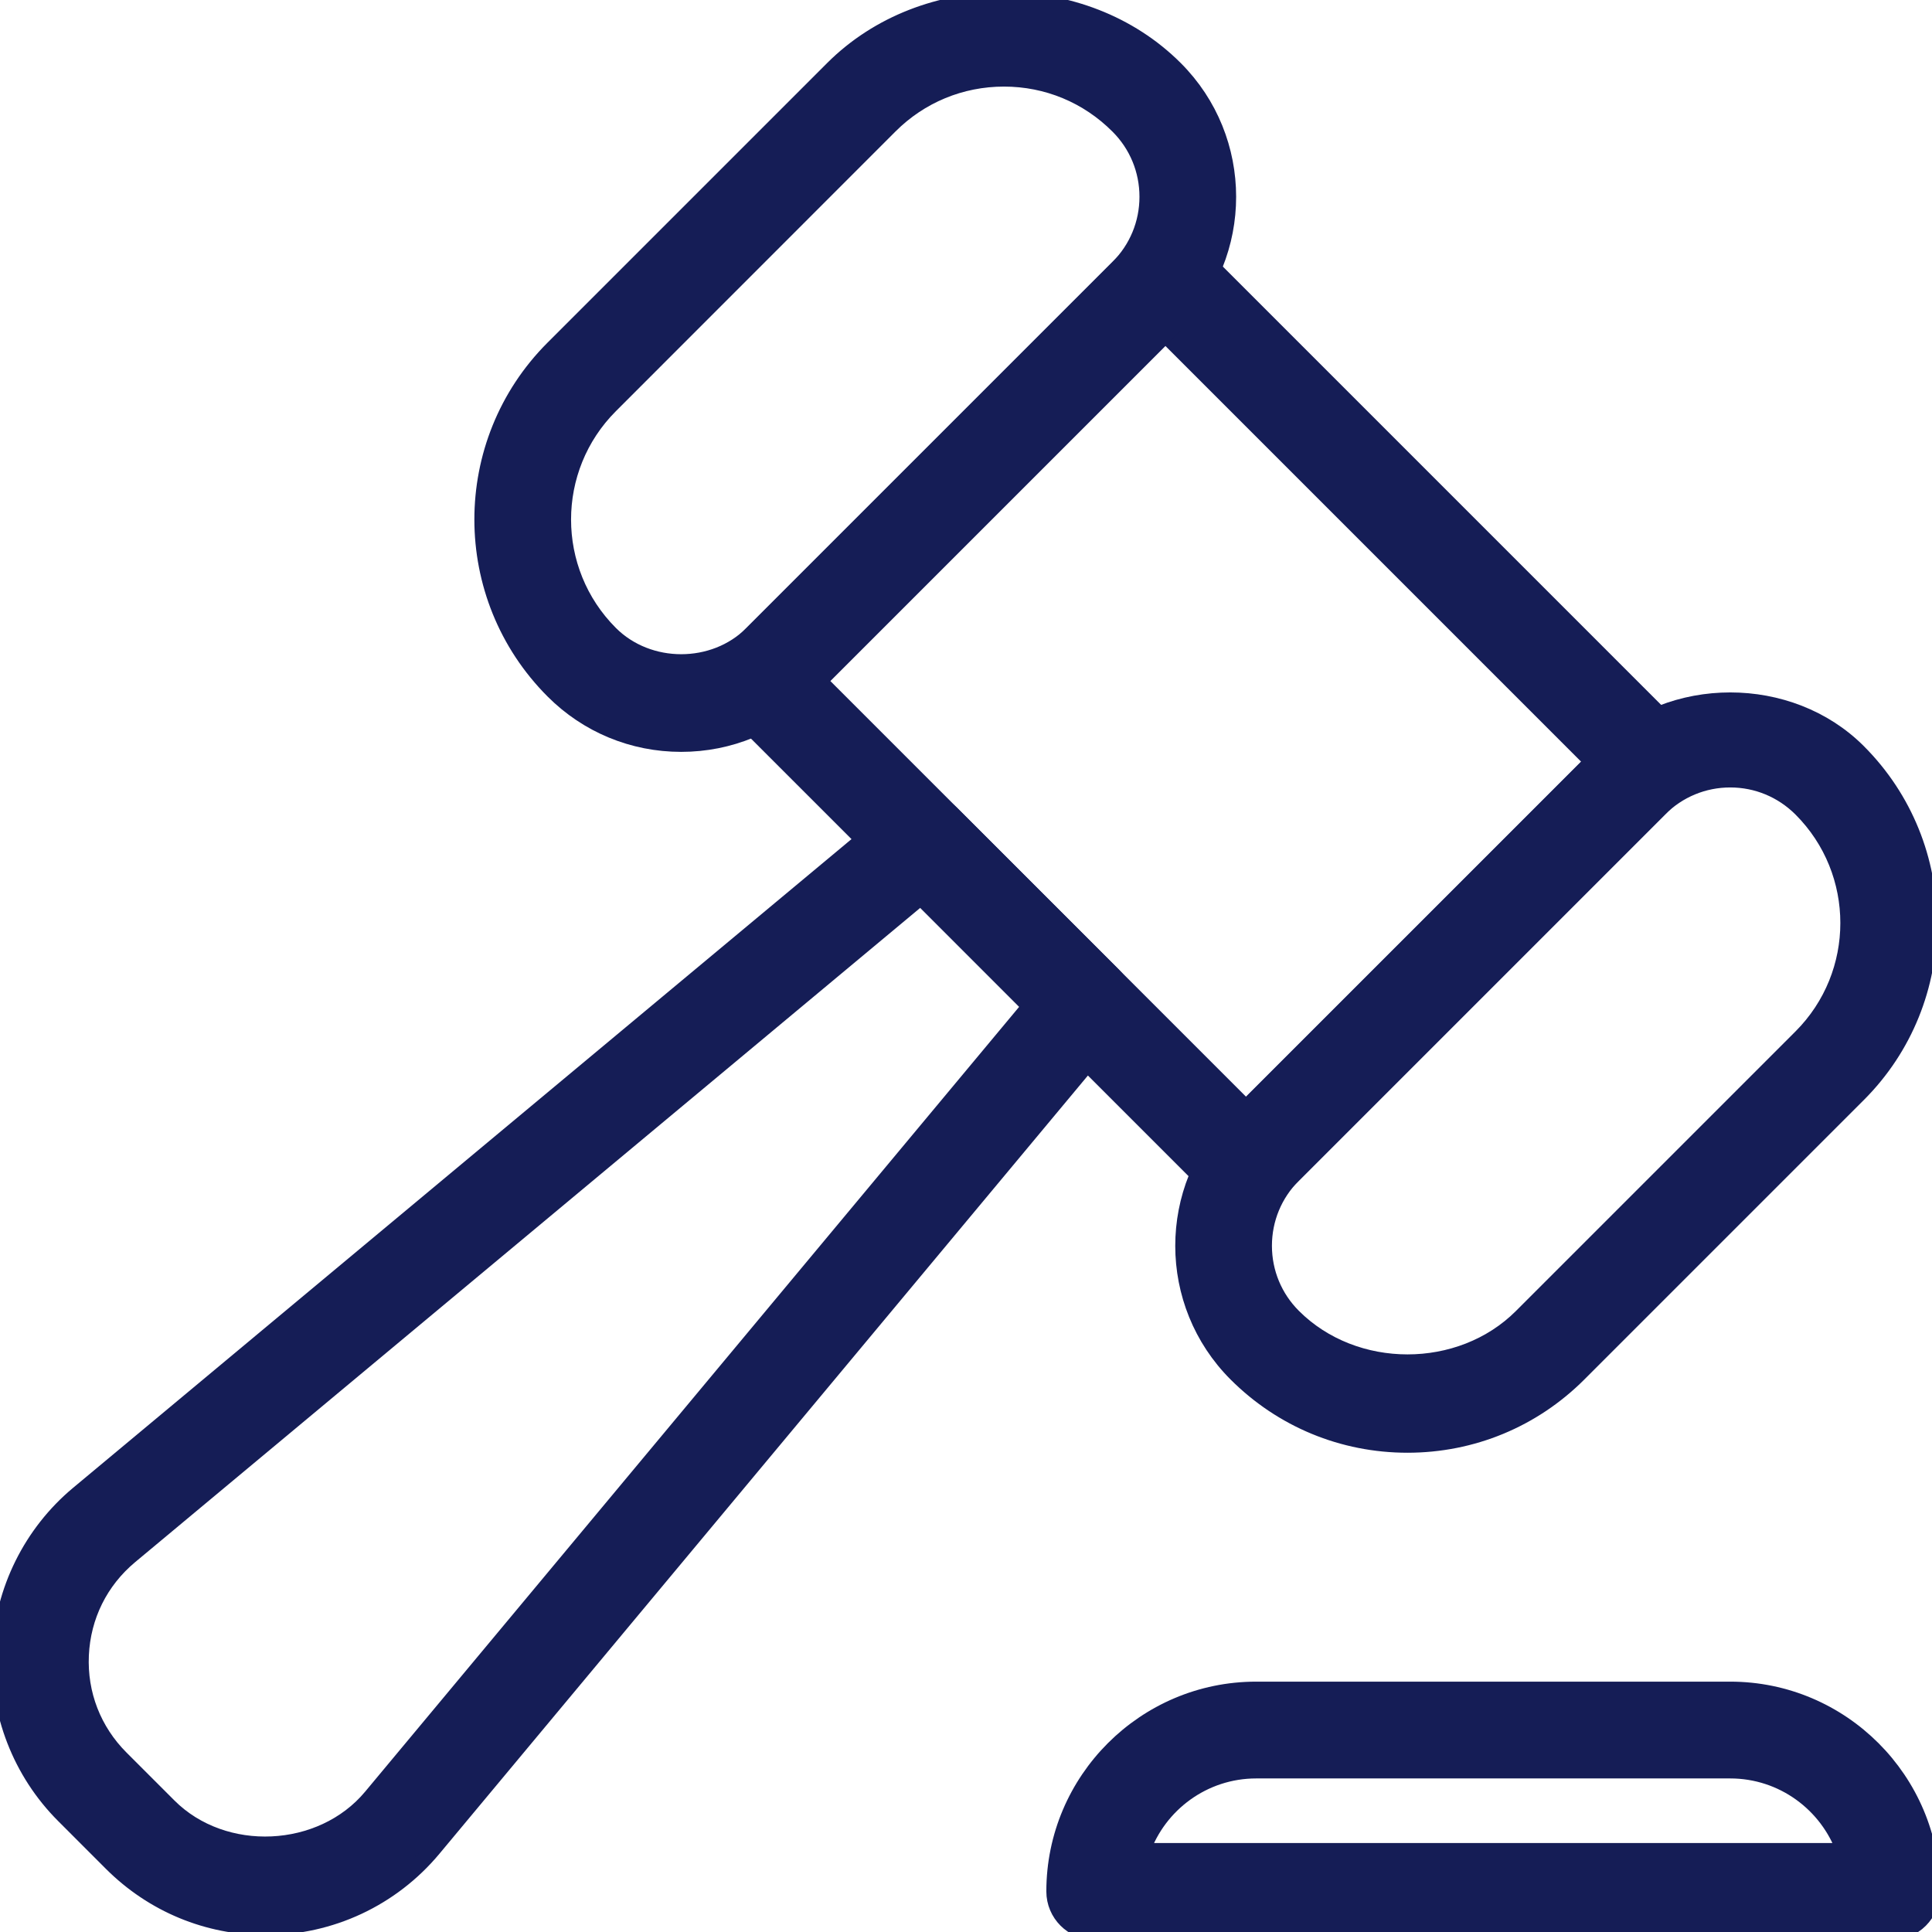 <svg width="60" height="60" viewBox="0 0 60 60" fill="none" xmlns="http://www.w3.org/2000/svg">
<g clip-path="url(#clip0)">
<path d="M34.57 30.288L29.557 25.276C29.099 24.817 28.367 24.784 27.868 25.198L2.433 46.395C0.977 47.608 0.092 49.393 0.007 51.287C-0.078 53.182 0.641 55.037 1.982 56.377L3.468 57.864C4.749 59.142 6.445 59.846 8.252 59.846C10.267 59.846 12.162 58.959 13.453 57.412L34.647 31.977C35.061 31.478 35.028 30.747 34.57 30.288ZM11.528 55.806C9.986 57.653 6.944 57.796 5.24 56.092L3.753 54.605C2.896 53.748 2.455 52.608 2.51 51.4C2.566 50.19 3.107 49.097 4.039 48.32L28.597 27.854L31.991 31.25L11.528 55.806Z" fill="#151D56" stroke="#151D56" stroke-width="0.5"/>
<path d="M52.113 22.769L37.076 7.732C36.587 7.243 35.793 7.243 35.304 7.732L22.773 20.263C22.284 20.752 22.284 21.546 22.773 22.035L37.81 37.072C38.056 37.315 38.377 37.438 38.697 37.438C39.018 37.438 39.339 37.315 39.582 37.072L52.113 24.541C52.602 24.052 52.602 23.258 52.113 22.769ZM38.697 34.413L25.432 21.148L36.191 10.389L49.456 23.654L38.697 34.413Z" fill="#151D56" stroke="#151D56" stroke-width="0.5"/>
<path d="M57.704 23.346C55.582 21.223 51.887 21.223 49.765 23.346L38.389 34.721C36.201 36.912 36.201 40.473 38.394 42.666C39.813 44.084 41.702 44.866 43.71 44.866C45.72 44.866 47.607 44.084 49.025 42.666L57.709 33.982C60.639 31.052 60.639 26.28 57.704 23.346ZM55.938 32.208L47.254 40.892C45.361 42.784 42.063 42.789 40.161 40.886C39.575 40.3 39.251 39.518 39.251 38.689C39.251 37.859 39.575 37.077 40.161 36.491L51.537 25.115C52.123 24.529 52.905 24.205 53.734 24.205C54.564 24.205 55.346 24.529 55.938 25.12C57.892 27.075 57.892 30.253 55.938 32.208Z" fill="#151D56" stroke="#151D56" stroke-width="0.5"/>
<path d="M36.494 2.136C33.655 -0.704 28.703 -0.704 25.863 2.136L17.179 10.82C14.249 13.75 14.249 18.519 17.184 21.456C18.244 22.516 19.655 23.1 21.154 23.1C22.655 23.1 24.064 22.516 25.124 21.456L36.499 10.081C38.687 7.89 38.687 4.329 36.494 2.136ZM34.728 8.309L23.352 19.684C22.177 20.86 20.137 20.865 18.951 19.679C16.996 17.724 16.996 14.546 18.951 12.592L27.635 3.905C28.58 2.96 29.84 2.439 31.179 2.439C32.52 2.439 33.778 2.96 34.728 3.913C35.314 4.499 35.637 5.281 35.637 6.111C35.637 6.94 35.314 7.722 34.728 8.309Z" fill="#151D56" stroke="#151D56" stroke-width="0.5"/>
<path d="M53.735 52.475H39.011C35.557 52.475 32.745 55.287 32.745 58.74C32.745 59.432 33.307 59.994 33.998 59.994H58.747C59.441 59.994 60 59.432 60 58.74C60 55.287 57.188 52.475 53.735 52.475ZM35.467 57.487C35.983 56.029 37.379 54.981 39.011 54.981H53.734C55.368 54.981 56.762 56.029 57.281 57.487H35.467Z" fill="#151D56" stroke="#151D56" stroke-width="0.5"/>
</g>
<defs>
<clipPath id="clip0">
<rect width="60" height="60" fill="white"/>
</clipPath>
</defs>
</svg>
